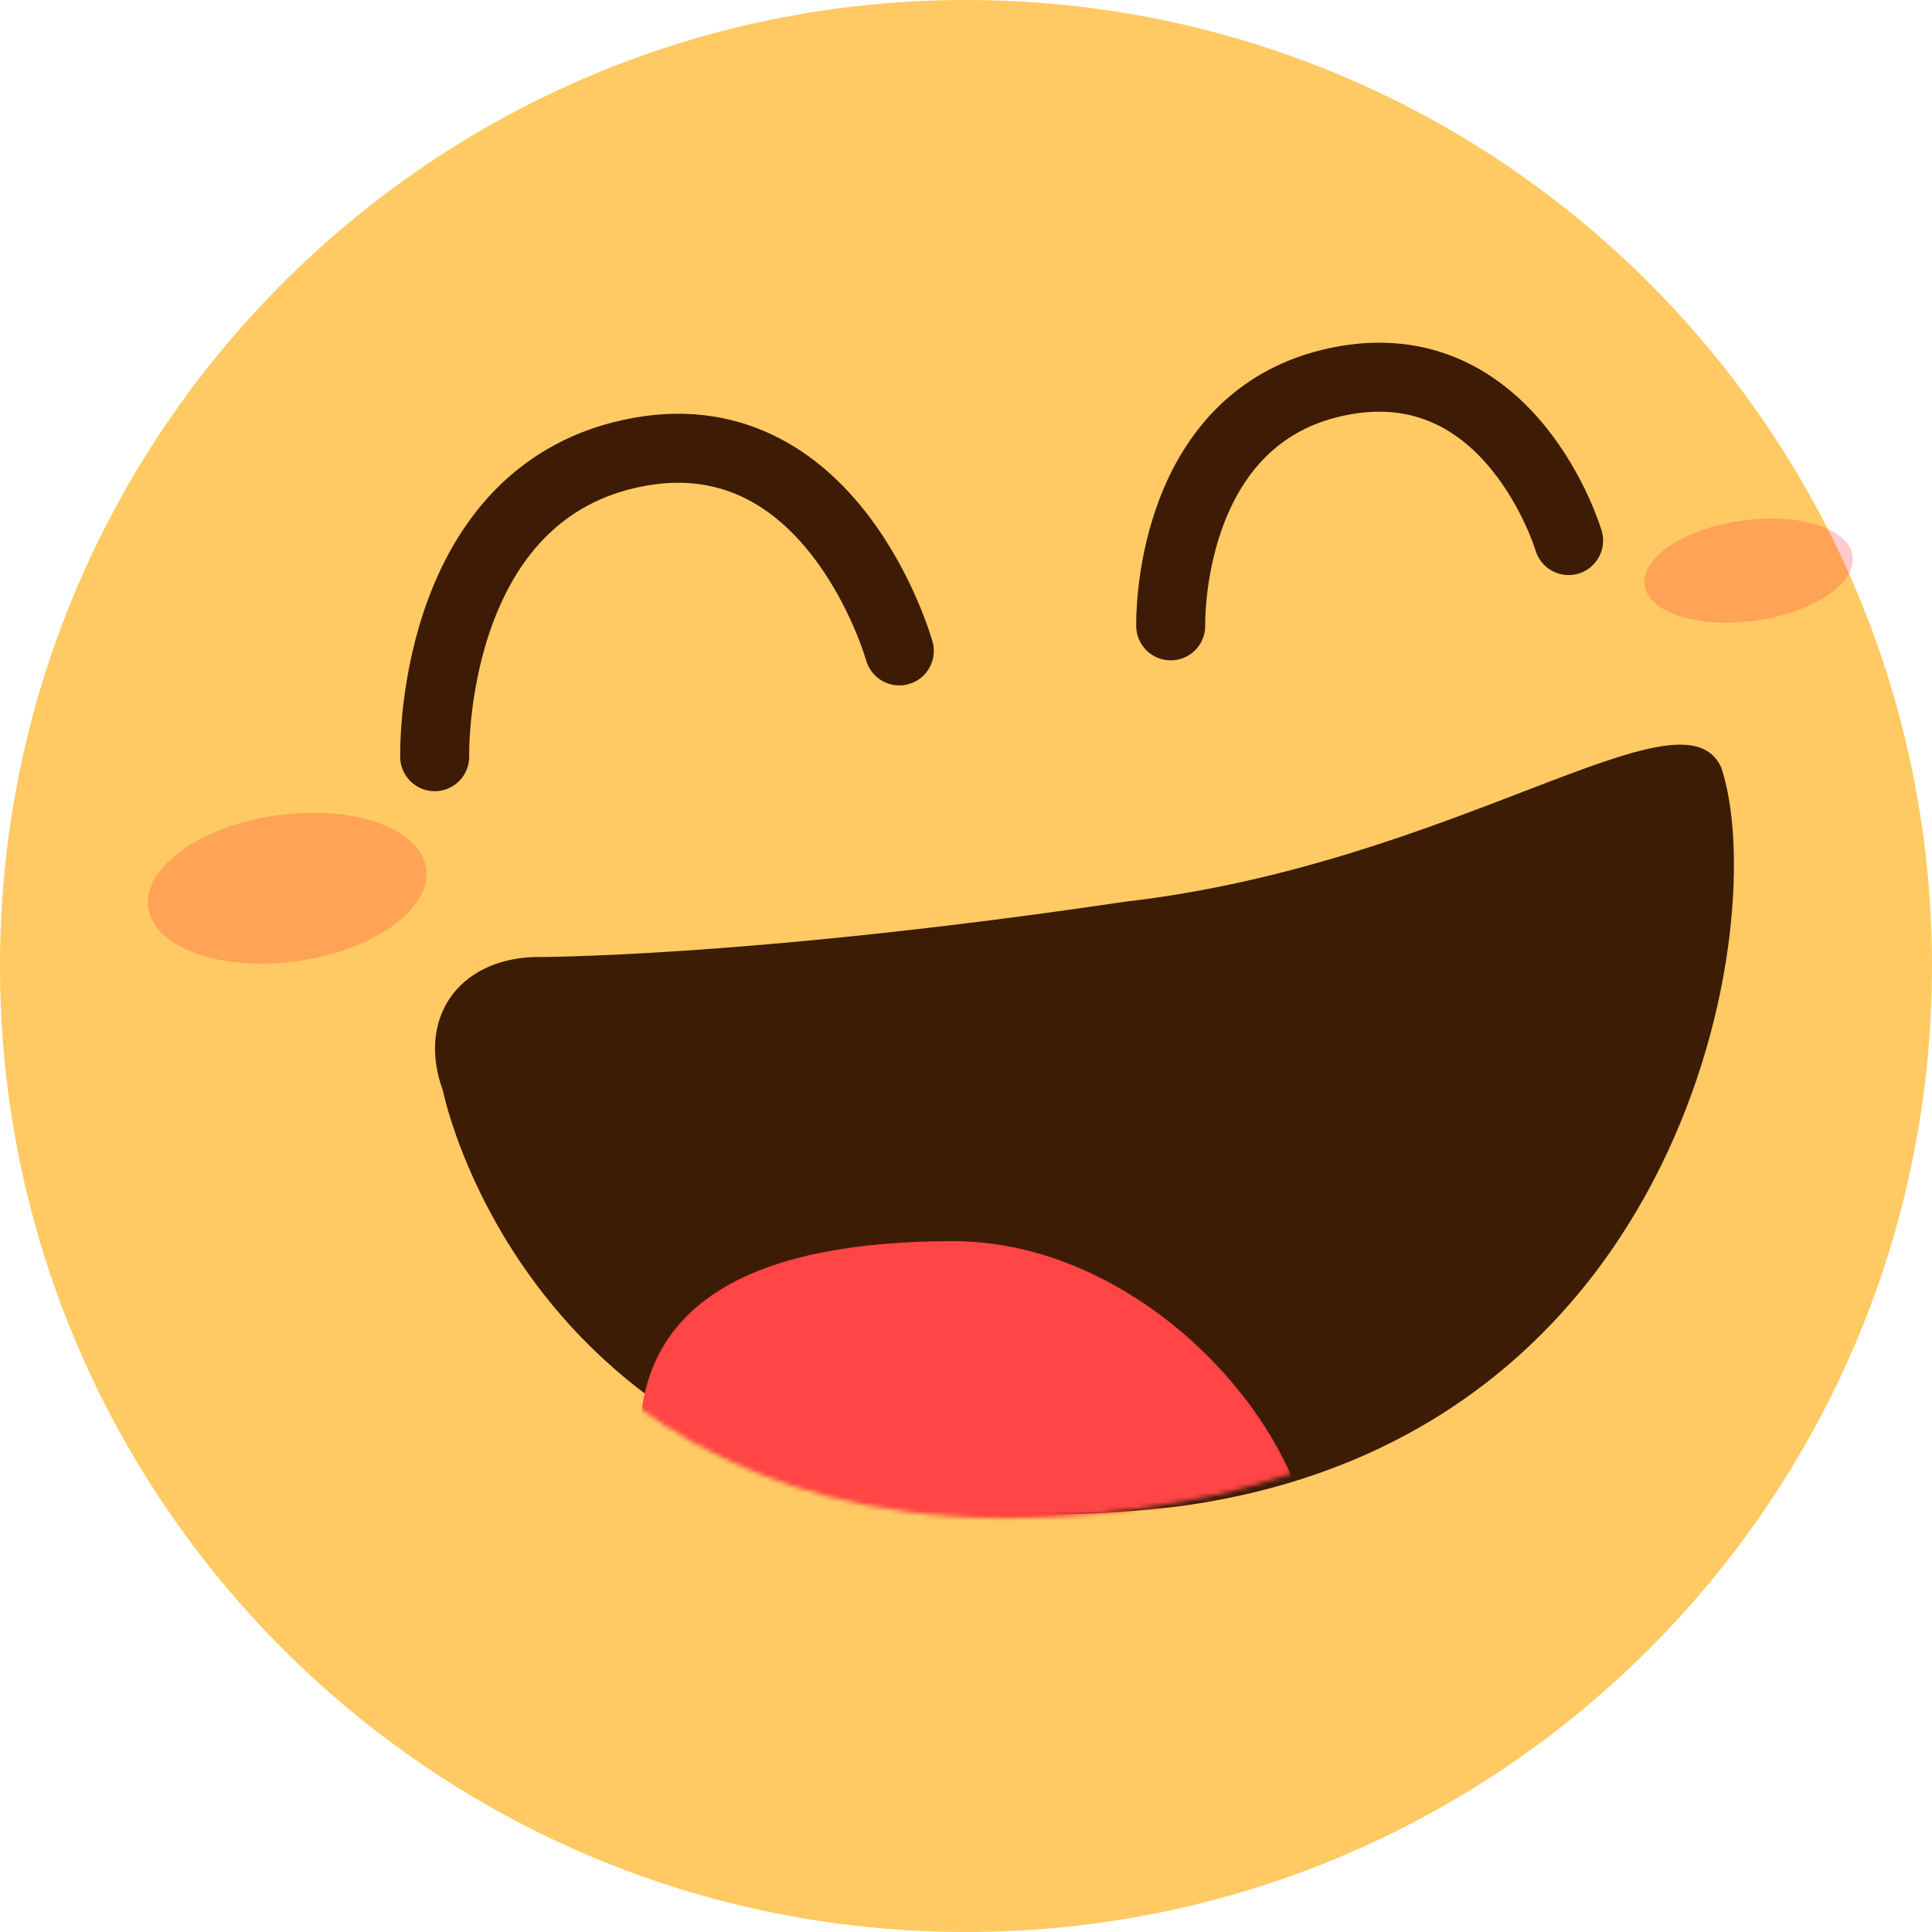 <?xml version="1.0" encoding="UTF-8" standalone="no"?>
<svg width="420px" height="420px" viewBox="0 0 420 420" version="1.1" xmlns="http://www.w3.org/2000/svg" xmlns:xlink="http://www.w3.org/1999/xlink">
    <!-- Generator: Sketch 39.1 (31720) - http://www.bohemiancoding.com/sketch -->
    <title>Yay</title>
    <desc>Created with Sketch.</desc>
    <defs>
        <path d="M10.53,111.053 C3.517,96.076 11.18,82.456 27.614,80.386 C27.614,80.386 73.336,76.622 154.469,57.236 C225.582,42.716 271.175,-1.069 281.238,16.829 C294.914,48.099 287.098,162.501 177.887,187.091 C41.09,215.802 10.53,111.053 10.53,111.053 Z" id="path-1"></path>
    </defs>
    <g id="Symbols" stroke="none" stroke-width="1" fill="none" fill-rule="evenodd">
        <g id="Yay">
            <g id="Group-4">
                <path d="M210,420 C325.98,420 420,325.98 420,210 C420,94.02 325.98,0 210,0 C94.02,0 0,94.02 0,210 C0,325.98 94.02,420 210,420 Z" id="Oval" fill="#FFCA63"></path>
                <path d="M94.5,164.5 C94.5,164.5 93.094,108.289 136.961,98.633 C180.828,88.977 195.5,141.5 195.5,141.5" id="Line" stroke="#3D1B05" stroke-width="15" stroke-linecap="round" stroke-linejoin="round"></path>
                <path d="M254.504,136.052 C254.504,136.052 253.3,90.739 290.868,82.955 C328.435,75.171 341,117.512 341,117.512" id="Line" stroke="#3D1B05" stroke-width="15" stroke-linecap="round" stroke-linejoin="round"></path>
                <g id="Oval-3" transform="translate(86, 138)">
                    <mask id="mask-2" fill="white">
                        <use xlink:href="#path-1"></use>
                    </mask>
                    <use id="Mask" fill="#3D1C05" transform="translate(147.112, 102.336) rotate(5) translate(-147.112, -102.336) " xlink:href="#path-1"></use>
                    <path d="M128.5,239 C167.436,239 199.594,235.224 199.594,204.02 C199.594,172.815 162.711,131.816 121.234,131.816 C79.758,131.816 53.07,143.937 53.07,175.141 C53.07,206.345 89.564,239 128.5,239 Z" fill="#FF4545" mask="url(#mask-2)"></path>
                </g>
                <path d="M62.43,209.089 C79.275,209.089 92.93,201.926 92.93,193.089 C92.93,184.253 79.275,177.089 62.43,177.089 C45.585,177.089 31.93,184.253 31.93,193.089 C31.93,201.926 45.585,209.089 62.43,209.089 Z" id="Oval-4" fill-opacity="0.25" fill="#FF3232" style="mix-blend-mode: multiply;" transform="translate(62.43, 193.089) rotate(-8) translate(-62.43, -193.089) "></path>
                <path d="M380.136,135.023 C392.745,135.023 402.967,130.109 402.967,124.047 C402.967,117.985 392.745,113.071 380.136,113.071 C367.527,113.071 357.305,117.985 357.305,124.047 C357.305,130.109 367.527,135.023 380.136,135.023 Z" id="Oval-4" fill-opacity="0.25" fill="#FF3232" style="mix-blend-mode: multiply;" transform="translate(380.136, 124.047) rotate(-8) translate(-380.136, -124.047) "></path>
            </g>
        </g>
    </g>
</svg>